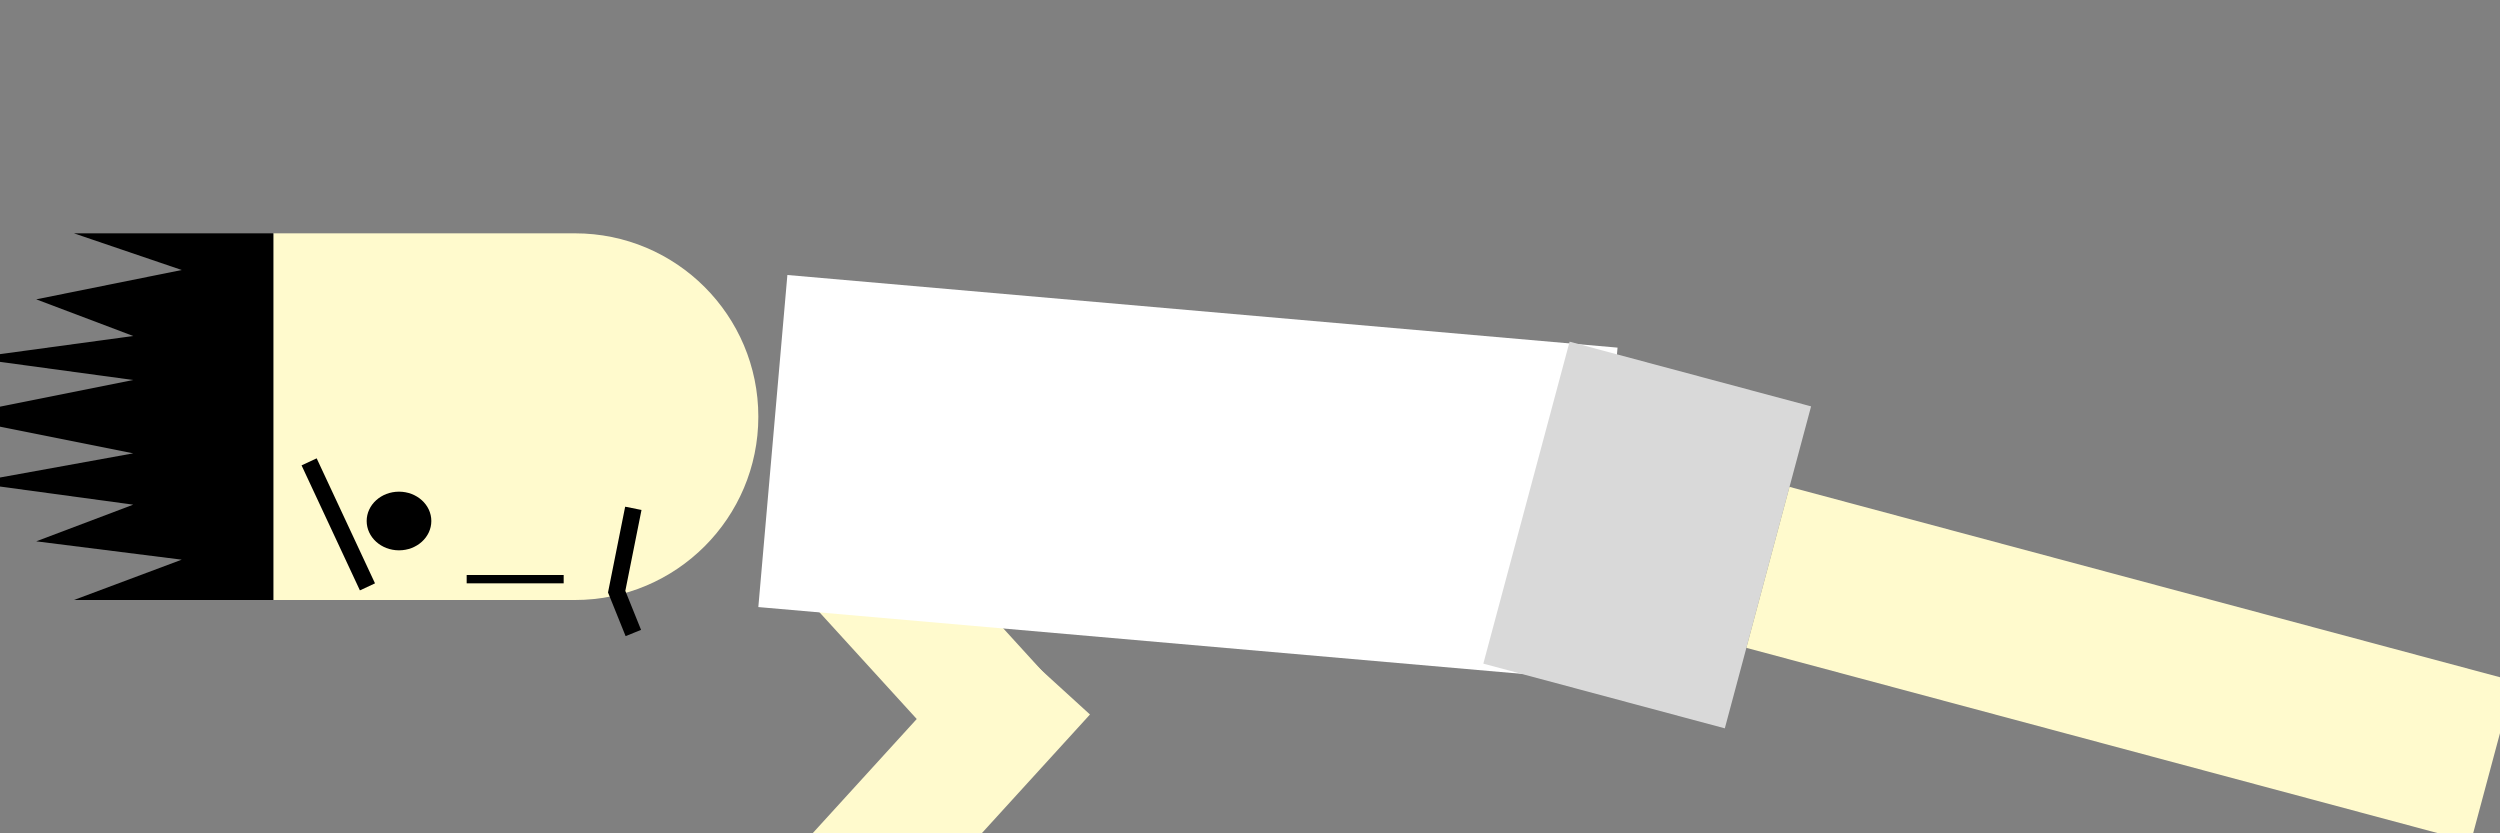 <svg width="300" height="100" viewBox="0 0 300 100" fill="none" xmlns="http://www.w3.org/2000/svg">
<rect x="0" y="0" width="300" height="100" fill="#808080" stroke="none"/>
<g clip-path="url(#clip0_109_750)">
<path d="M32.8 72V28H69C81.15 28 91 37.85 91 50V50C91 62.15 81.15 72 69 72H32.8Z" fill="#FFFACD"/>
<path d="M8.873 72L21.807 67.16L4.347 64.96L15.987 60.56L-3.413 57.92L15.987 54.4L-6 50L15.987 45.6L-3.413 42.96L15.987 40.32L4.347 35.92L21.807 32.4L8.873 28H32.8V72H8.873Z" fill="black"/>
<line x1="44.094" y1="70.423" x2="37.094" y2="55.423" stroke="black" stroke-width="2"/>
<ellipse cx="47.88" cy="62.52" rx="3.52" ry="3.88" transform="rotate(-90 47.88 62.52)" fill="black"/>
<line x1="56" y1="69.5" x2="67.64" y2="69.5" stroke="black"/>
<path d="M76 75.96L74 71L76 61" stroke="black" stroke-width="2"/>
<path d="M118.208 95.277L98 73.104L109.087 63L129.294 85.173L118.208 95.277Z" fill="#FFFACD"/>
<path d="M107.087 111.755L130.797 85.739L119.71 75.635L96 101.652L107.087 111.755Z" fill="#FFFACD"/>
<rect x="91" y="72.848" width="40" height="100" transform="rotate(-85 91 72.848)" fill="white"/>
<rect x="178" y="79.637" width="40" height="30" transform="rotate(-75 178 79.637)" fill="#D9D9D9"/>
<path d="M209.566 77.742L214.742 58.424L301.676 81.718L296.499 101.036L209.566 77.742Z" fill="#FFFACD"/>
</g>
<defs>
<clipPath id="clip0_109_750">
<rect width="300" height="100" fill="white"/>
</clipPath>
</defs>
</svg>
